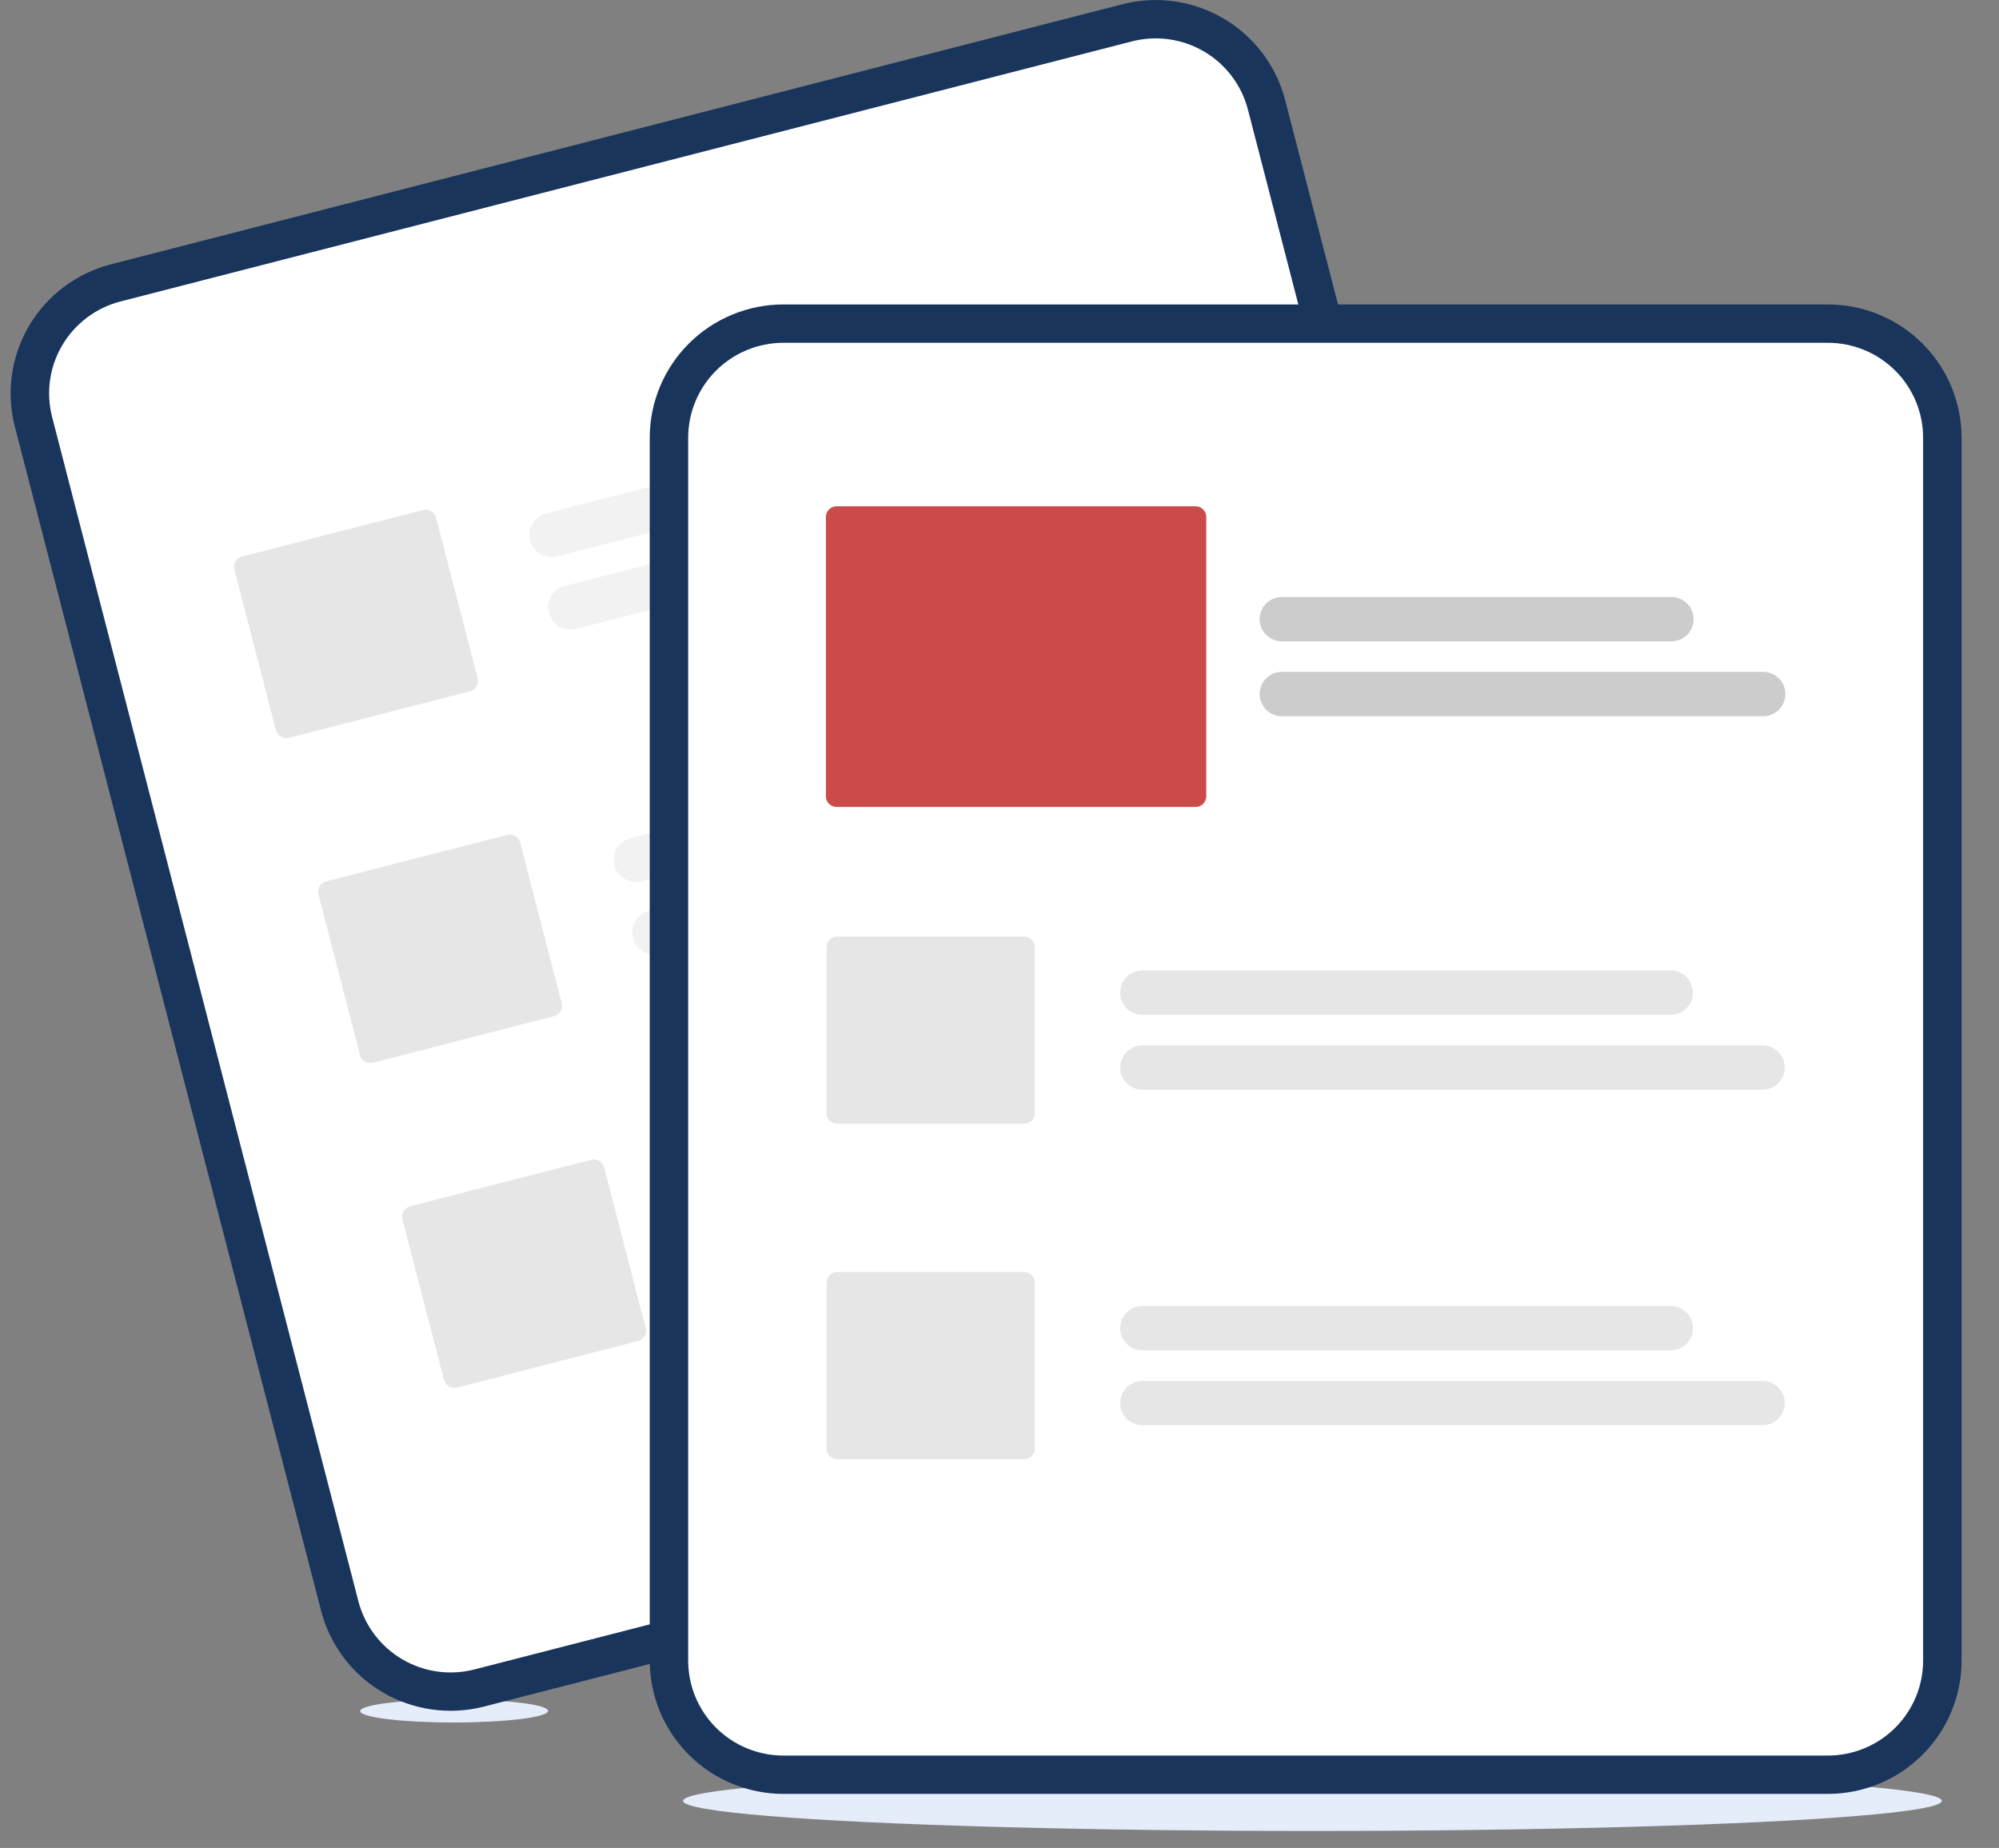 <svg width="119" height="110" viewBox="0 0 119 110" fill="none" xmlns="http://www.w3.org/2000/svg">
<rect x="0" y="0" width="119" height="110" fill="#808080" stroke="none"/>
<g clip-path="url(#clip0)">
<ellipse cx="78.13" cy="107.198" rx="37.466" ry="1.791" fill="#E5EDFA"/>
<ellipse rx="5.593" ry="0.683" transform="matrix(1 -0.001 0.001 1 27.035 101.848)" fill="#E5EDFA"/>
<path d="M66.816 0.252L62.611 1.333L10.803 14.653L6.598 15.735C4.557 16.262 2.809 17.575 1.737 19.385C0.666 21.196 0.359 23.356 0.883 25.392L19.117 95.889C19.646 97.924 20.963 99.667 22.779 100.735C24.595 101.803 26.762 102.109 28.804 101.587L28.815 101.584L89.012 86.107L89.023 86.104C91.064 85.577 92.812 84.264 93.883 82.454C94.955 80.643 95.262 78.483 94.738 76.447L76.503 5.95C75.974 3.915 74.658 2.172 72.842 1.104C71.025 0.036 68.859 -0.271 66.816 0.252Z" fill="#19355C"/>
<path d="M67.39 2.462L62.41 3.743L12.152 16.664L7.172 17.945C5.718 18.32 4.473 19.255 3.71 20.545C2.947 21.834 2.729 23.372 3.102 24.822L21.336 95.319C21.713 96.768 22.651 98.009 23.944 98.77C25.237 99.531 26.78 99.749 28.235 99.377L28.245 99.374L88.442 83.897L88.453 83.894C89.907 83.519 91.151 82.584 91.914 81.294C92.677 80.005 92.896 78.466 92.523 77.016L74.288 6.52C73.912 5.071 72.974 3.83 71.681 3.069C70.388 2.308 68.845 2.09 67.39 2.462Z" fill="white"/>
<path d="M63.629 25.291L33.177 33.121C32.836 33.208 32.475 33.157 32.173 32.979C31.87 32.801 31.651 32.511 31.563 32.172C31.476 31.833 31.527 31.473 31.705 31.171C31.884 30.87 32.175 30.651 32.515 30.564L62.967 22.734C63.307 22.647 63.668 22.698 63.97 22.876C64.272 23.054 64.492 23.344 64.579 23.683C64.667 24.022 64.616 24.382 64.438 24.683C64.26 24.985 63.968 25.204 63.629 25.291Z" fill="#F2F2F2"/>
<path d="M70.036 28.246L34.294 37.436C33.954 37.523 33.593 37.472 33.29 37.295C32.988 37.117 32.768 36.826 32.681 36.487C32.593 36.148 32.644 35.788 32.822 35.486C33.001 35.185 33.292 34.966 33.632 34.879L69.374 25.689C69.715 25.602 70.076 25.653 70.378 25.831C70.681 26.009 70.9 26.299 70.988 26.638C71.075 26.977 71.024 27.337 70.846 27.639C70.667 27.94 70.376 28.159 70.036 28.246Z" fill="#F2F2F2"/>
<path d="M68.631 44.629L38.178 52.459C38.01 52.502 37.835 52.512 37.663 52.487C37.49 52.463 37.325 52.405 37.175 52.317C37.025 52.229 36.894 52.113 36.79 51.974C36.685 51.835 36.609 51.678 36.565 51.51C36.522 51.342 36.512 51.167 36.536 50.995C36.561 50.824 36.619 50.658 36.707 50.509C36.795 50.36 36.913 50.229 37.051 50.125C37.191 50.021 37.349 49.945 37.517 49.901L67.969 42.072C68.138 42.029 68.313 42.019 68.485 42.043C68.657 42.068 68.823 42.125 68.973 42.213C69.123 42.302 69.254 42.418 69.358 42.557C69.463 42.695 69.539 42.853 69.582 43.021C69.626 43.189 69.635 43.364 69.611 43.535C69.587 43.707 69.529 43.872 69.441 44.022C69.352 44.171 69.235 44.301 69.096 44.406C68.957 44.51 68.799 44.586 68.631 44.629Z" fill="#F2F2F2"/>
<path d="M75.038 47.585L39.296 56.774C39.127 56.817 38.952 56.827 38.78 56.803C38.608 56.779 38.442 56.721 38.292 56.633C38.142 56.545 38.011 56.428 37.907 56.289C37.802 56.151 37.726 55.993 37.683 55.825C37.639 55.657 37.629 55.483 37.654 55.311C37.678 55.139 37.736 54.974 37.824 54.825C37.913 54.675 38.03 54.545 38.169 54.44C38.308 54.336 38.466 54.26 38.634 54.217L74.376 45.027C74.716 44.94 75.078 44.991 75.38 45.169C75.683 45.347 75.902 45.637 75.99 45.976C76.077 46.315 76.026 46.675 75.848 46.977C75.669 47.279 75.378 47.497 75.038 47.585Z" fill="#F2F2F2"/>
<path d="M73.634 63.968L43.181 71.797C42.842 71.884 42.481 71.833 42.178 71.655C41.876 71.477 41.657 71.187 41.569 70.848C41.482 70.509 41.532 70.149 41.711 69.848C41.889 69.546 42.18 69.328 42.52 69.24L72.972 61.41C73.312 61.323 73.673 61.374 73.976 61.552C74.278 61.73 74.498 62.02 74.585 62.359C74.673 62.698 74.622 63.058 74.444 63.36C74.265 63.662 73.974 63.88 73.634 63.968Z" fill="#F2F2F2"/>
<path d="M80.04 66.923L44.298 76.112C44.129 76.156 43.954 76.166 43.782 76.141C43.609 76.117 43.443 76.059 43.294 75.971C43.144 75.883 43.013 75.767 42.908 75.628C42.803 75.489 42.727 75.332 42.684 75.164C42.64 74.996 42.63 74.821 42.655 74.649C42.679 74.477 42.737 74.312 42.826 74.162C42.914 74.013 43.031 73.882 43.17 73.778C43.309 73.674 43.468 73.598 43.636 73.555L79.379 64.366C79.719 64.278 80.08 64.329 80.382 64.507C80.685 64.685 80.904 64.975 80.992 65.314C81.079 65.653 81.028 66.013 80.85 66.315C80.671 66.617 80.38 66.835 80.04 66.923Z" fill="#F2F2F2"/>
<path d="M27.977 41.148L17.2 43.919C17.037 43.961 16.864 43.936 16.719 43.851C16.574 43.766 16.469 43.627 16.426 43.464L13.953 33.9C13.911 33.737 13.935 33.565 14.021 33.42C14.106 33.276 14.246 33.171 14.409 33.129L25.186 30.358C25.349 30.316 25.522 30.341 25.667 30.426C25.812 30.511 25.917 30.651 25.959 30.813L28.433 40.377C28.475 40.54 28.45 40.712 28.365 40.857C28.279 41.001 28.14 41.106 27.977 41.148Z" fill="#E6E6E6"/>
<path d="M32.981 60.487L22.205 63.257C22.042 63.299 21.869 63.275 21.724 63.189C21.579 63.104 21.474 62.965 21.431 62.802L18.957 53.239C18.916 53.076 18.94 52.903 19.026 52.759C19.111 52.614 19.251 52.509 19.414 52.467L30.191 49.697C30.354 49.655 30.527 49.679 30.672 49.765C30.817 49.85 30.922 49.989 30.964 50.151L33.438 59.715C33.48 59.878 33.455 60.051 33.37 60.195C33.284 60.34 33.144 60.445 32.981 60.487Z" fill="#E6E6E6"/>
<path d="M37.98 79.825L27.204 82.596C27.041 82.638 26.868 82.613 26.723 82.528C26.578 82.442 26.473 82.303 26.43 82.141L23.956 72.577C23.915 72.414 23.939 72.242 24.025 72.097C24.11 71.953 24.25 71.848 24.413 71.806L35.19 69.035C35.353 68.993 35.526 69.018 35.671 69.103C35.816 69.188 35.921 69.327 35.963 69.49L38.437 79.054C38.479 79.216 38.454 79.389 38.369 79.534C38.283 79.678 38.144 79.783 37.98 79.825Z" fill="#E6E6E6"/>
<path d="M108.82 18.122L46.632 18.122C44.523 18.124 42.502 18.961 41.011 20.447C39.52 21.933 38.681 23.949 38.679 26.051L38.679 98.854C38.681 100.956 39.52 102.972 41.011 104.458C42.502 105.945 44.523 106.781 46.632 106.783L108.82 106.783C110.929 106.781 112.95 105.945 114.441 104.458C115.932 102.972 116.771 100.956 116.773 98.854L116.773 26.051C116.771 23.949 115.932 21.933 114.441 20.447C112.95 18.961 110.929 18.124 108.82 18.122Z" fill="#19355C"/>
<path d="M108.819 20.405L46.63 20.405C45.129 20.407 43.689 21.002 42.627 22.061C41.566 23.119 40.968 24.554 40.967 26.051L40.967 98.854C40.968 100.351 41.566 101.787 42.627 102.845C43.689 103.904 45.129 104.499 46.63 104.501L108.819 104.501C110.32 104.499 111.76 103.904 112.822 102.845C113.883 101.787 114.481 100.351 114.482 98.854L114.482 26.051C114.481 24.554 113.883 23.119 112.822 22.061C111.76 21.002 110.32 20.407 108.819 20.405Z" fill="white"/>
<path d="M99.458 60.41L68.009 60.41C67.835 60.41 67.663 60.376 67.502 60.309C67.341 60.243 67.195 60.146 67.072 60.023C66.949 59.901 66.851 59.755 66.784 59.595C66.718 59.434 66.684 59.263 66.684 59.089C66.684 58.916 66.718 58.744 66.784 58.584C66.851 58.423 66.949 58.278 67.072 58.155C67.195 58.032 67.341 57.935 67.502 57.869C67.663 57.803 67.835 57.769 68.009 57.769L99.458 57.769C99.809 57.769 100.145 57.908 100.393 58.156C100.641 58.404 100.781 58.739 100.781 59.089C100.781 59.439 100.641 59.775 100.393 60.022C100.145 60.27 99.809 60.409 99.458 60.41Z" fill="#E6E6E6"/>
<path d="M104.921 64.866L68.009 64.866C67.835 64.866 67.663 64.832 67.502 64.766C67.341 64.7 67.195 64.603 67.072 64.48C66.949 64.357 66.851 64.212 66.784 64.052C66.718 63.891 66.684 63.719 66.684 63.546C66.684 63.372 66.718 63.2 66.784 63.04C66.851 62.88 66.949 62.734 67.072 62.612C67.195 62.489 67.341 62.392 67.502 62.325C67.663 62.259 67.835 62.225 68.009 62.225L104.921 62.225C105.272 62.225 105.609 62.365 105.857 62.612C106.106 62.86 106.245 63.196 106.245 63.546C106.245 63.896 106.106 64.232 105.857 64.48C105.609 64.727 105.272 64.866 104.921 64.866Z" fill="#E6E6E6"/>
<path d="M99.458 80.381L68.009 80.381C67.835 80.381 67.663 80.347 67.502 80.281C67.341 80.214 67.195 80.117 67.072 79.995C66.949 79.872 66.851 79.726 66.784 79.566C66.718 79.406 66.684 79.234 66.684 79.06C66.684 78.887 66.718 78.715 66.784 78.555C66.851 78.394 66.949 78.249 67.072 78.126C67.195 78.004 67.341 77.906 67.502 77.84C67.663 77.774 67.835 77.74 68.009 77.74L99.458 77.74C99.809 77.74 100.146 77.879 100.394 78.127C100.643 78.374 100.782 78.71 100.782 79.06C100.782 79.411 100.643 79.746 100.394 79.994C100.146 80.242 99.809 80.381 99.458 80.381Z" fill="#E6E6E6"/>
<path d="M104.921 84.837L68.009 84.837C67.835 84.838 67.663 84.803 67.502 84.737C67.341 84.671 67.195 84.574 67.072 84.451C66.949 84.329 66.851 84.183 66.784 84.023C66.718 83.862 66.684 83.691 66.684 83.517C66.684 83.343 66.718 83.172 66.784 83.011C66.851 82.851 66.949 82.705 67.072 82.583C67.195 82.46 67.341 82.363 67.502 82.297C67.663 82.23 67.835 82.196 68.009 82.197L104.921 82.197C105.095 82.196 105.267 82.23 105.428 82.297C105.589 82.363 105.735 82.46 105.858 82.583C105.981 82.705 106.079 82.851 106.146 83.011C106.212 83.172 106.247 83.343 106.247 83.517C106.247 83.691 106.212 83.862 106.146 84.023C106.079 84.183 105.981 84.329 105.858 84.451C105.735 84.574 105.589 84.671 105.428 84.737C105.267 84.803 105.095 84.838 104.921 84.837Z" fill="#E6E6E6"/>
<path d="M60.965 66.889H49.836C49.668 66.889 49.506 66.822 49.387 66.704C49.268 66.585 49.201 66.424 49.201 66.256V56.379C49.201 56.211 49.268 56.05 49.387 55.932C49.506 55.813 49.668 55.746 49.836 55.746H60.965C61.134 55.746 61.295 55.813 61.414 55.932C61.533 56.05 61.6 56.211 61.6 56.379V66.256C61.6 66.424 61.533 66.585 61.414 66.704C61.295 66.822 61.134 66.889 60.965 66.889Z" fill="#E6E6E6"/>
<path d="M60.965 86.86H49.836C49.668 86.86 49.506 86.793 49.387 86.674C49.268 86.556 49.201 86.395 49.201 86.227V76.35C49.201 76.182 49.268 76.021 49.387 75.903C49.506 75.784 49.668 75.717 49.836 75.717H60.965C61.134 75.717 61.295 75.784 61.414 75.903C61.533 76.021 61.6 76.182 61.6 76.35V86.227C61.6 86.395 61.533 86.556 61.414 86.674C61.295 86.793 61.134 86.86 60.965 86.86Z" fill="#E6E6E6"/>
<path d="M99.495 38.178L76.31 38.178C75.959 38.178 75.622 38.039 75.373 37.791C75.125 37.544 74.985 37.208 74.985 36.858C74.985 36.507 75.125 36.172 75.373 35.924C75.622 35.676 75.959 35.537 76.31 35.537L99.495 35.537C99.847 35.537 100.183 35.676 100.432 35.924C100.68 36.172 100.82 36.507 100.82 36.858C100.82 37.208 100.68 37.544 100.432 37.791C100.183 38.039 99.847 38.178 99.495 38.178Z" fill="#CCCCCC"/>
<path d="M104.958 42.635L76.31 42.635C76.136 42.635 75.964 42.6 75.803 42.534C75.642 42.468 75.496 42.37 75.373 42.248C75.25 42.125 75.153 41.98 75.086 41.819C75.02 41.659 74.985 41.488 74.985 41.314C74.985 41.141 75.02 40.969 75.086 40.809C75.153 40.649 75.25 40.503 75.373 40.38C75.496 40.258 75.642 40.161 75.803 40.094C75.964 40.028 76.136 39.994 76.31 39.994L104.958 39.994C105.31 39.994 105.646 40.133 105.895 40.38C106.143 40.628 106.283 40.964 106.283 41.314C106.283 41.664 106.143 42 105.895 42.248C105.646 42.495 105.31 42.635 104.958 42.635Z" fill="#CCCCCC"/>
<path d="M71.175 48.035L49.8 48.035C49.632 48.035 49.47 47.968 49.351 47.85C49.232 47.731 49.165 47.57 49.165 47.402L49.165 30.77C49.165 30.602 49.232 30.441 49.351 30.323C49.47 30.204 49.632 30.137 49.8 30.137L71.175 30.137C71.344 30.137 71.505 30.204 71.624 30.323C71.743 30.441 71.81 30.602 71.81 30.77V47.402C71.81 47.57 71.743 47.731 71.624 47.85C71.505 47.968 71.344 48.035 71.175 48.035Z" fill="#CB4B4B"/>
</g>
<defs>
<clipPath id="clip0">
<rect width="117.404" height="110" fill="white" transform="translate(0.632)"/>
</clipPath>
</defs>
</svg>
